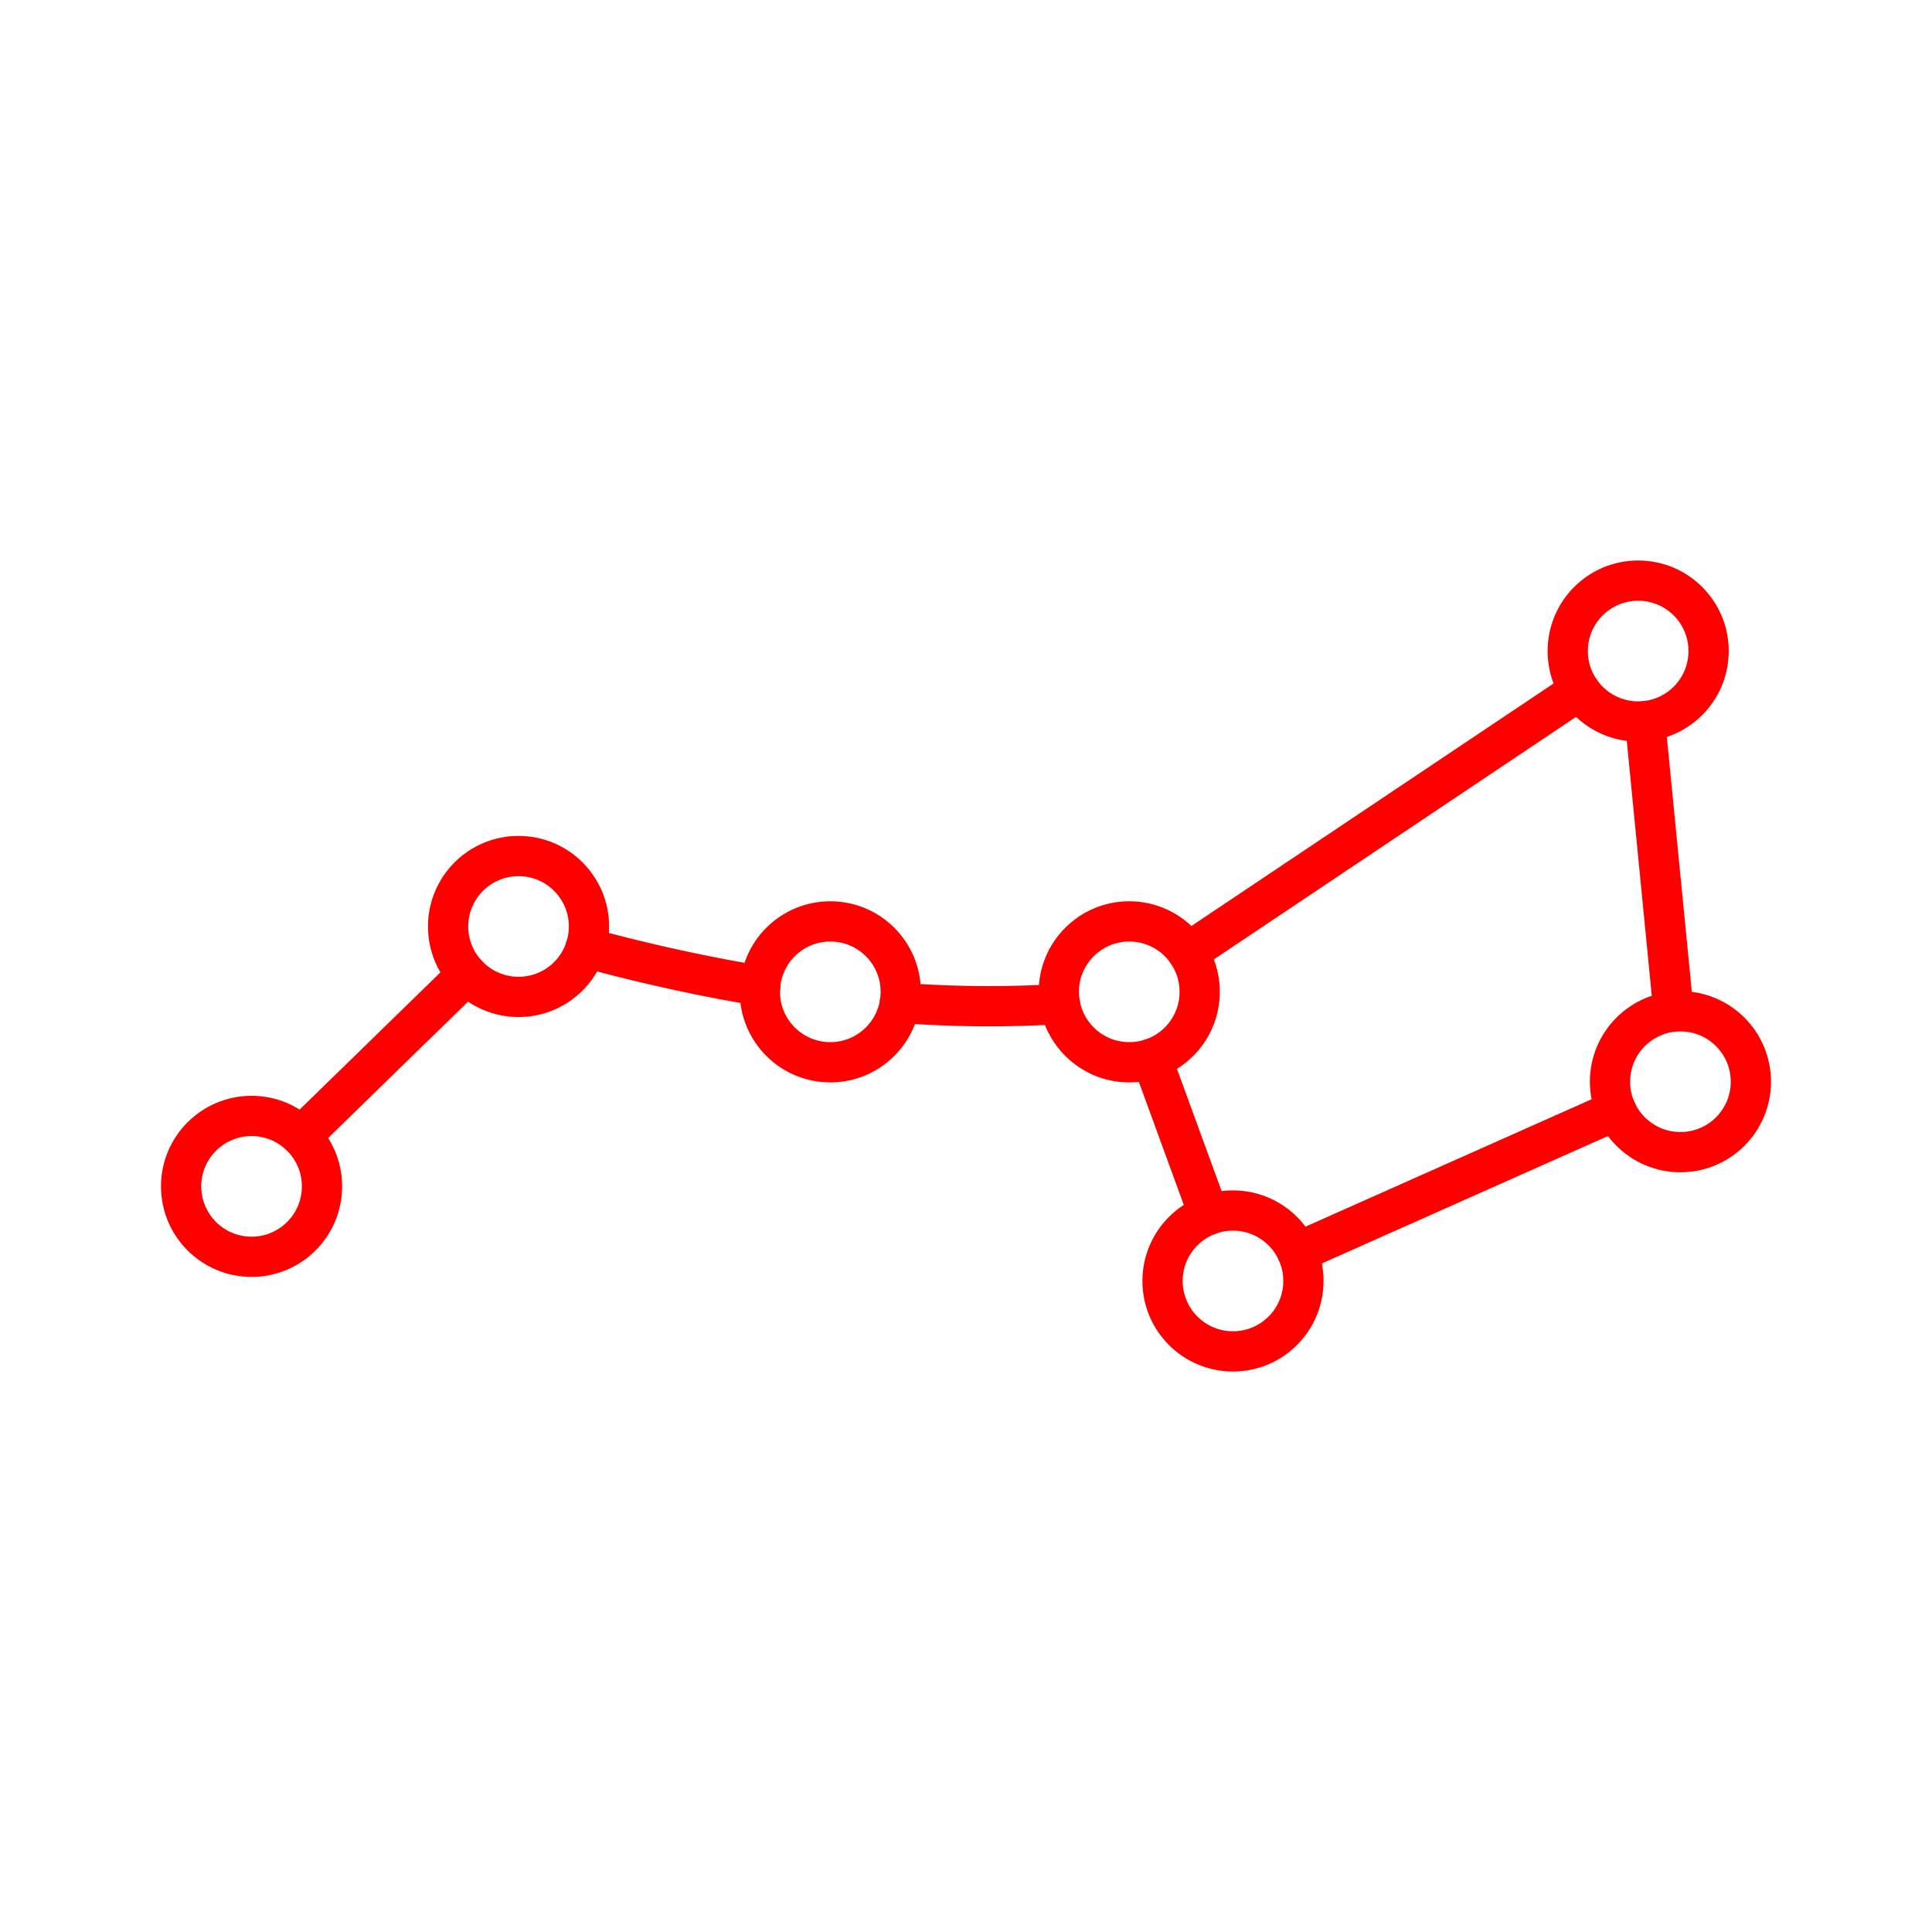 <svg xmlns="http://www.w3.org/2000/svg" viewBox="0 0 48 48"><defs><style>.a{fill:none;stroke:#ff0000;stroke-linecap:round;stroke-linejoin:round;}</style></defs><circle class="a" cx="12.883" cy="23.018" r="1.75"/><circle class="a" cx="20.629" cy="24.642" r="1.75"/><circle class="a" cx="28.056" cy="24.642" r="1.75"/><circle class="a" cx="30.633" cy="31.825" r="1.75"/><circle class="a" cx="6.25" cy="29.475" r="1.75"/><circle class="a" cx="41.75" cy="26.875" r="1.75"/><circle class="a" cx="40.7" cy="16.175" r="1.75"/><path class="a" d="M22.356,24.915a29.099,29.099,0,0,0,3.978.03"/><path class="a" d="M14.55,23.541a43.557,43.557,0,0,0,4.339.955"/><path class="a" d="M7.48,28.231l4.124-4.02"/><line class="a" x1="28.615" y1="26.299" x2="30.033" y2="30.181"/><line class="a" x1="40.871" y1="17.916" x2="41.578" y2="25.125"/><line class="a" x1="32.231" y1="31.114" x2="40.153" y2="27.586"/><line class="a" x1="39.246" y1="17.149" x2="29.51" y2="23.668"/></svg>
